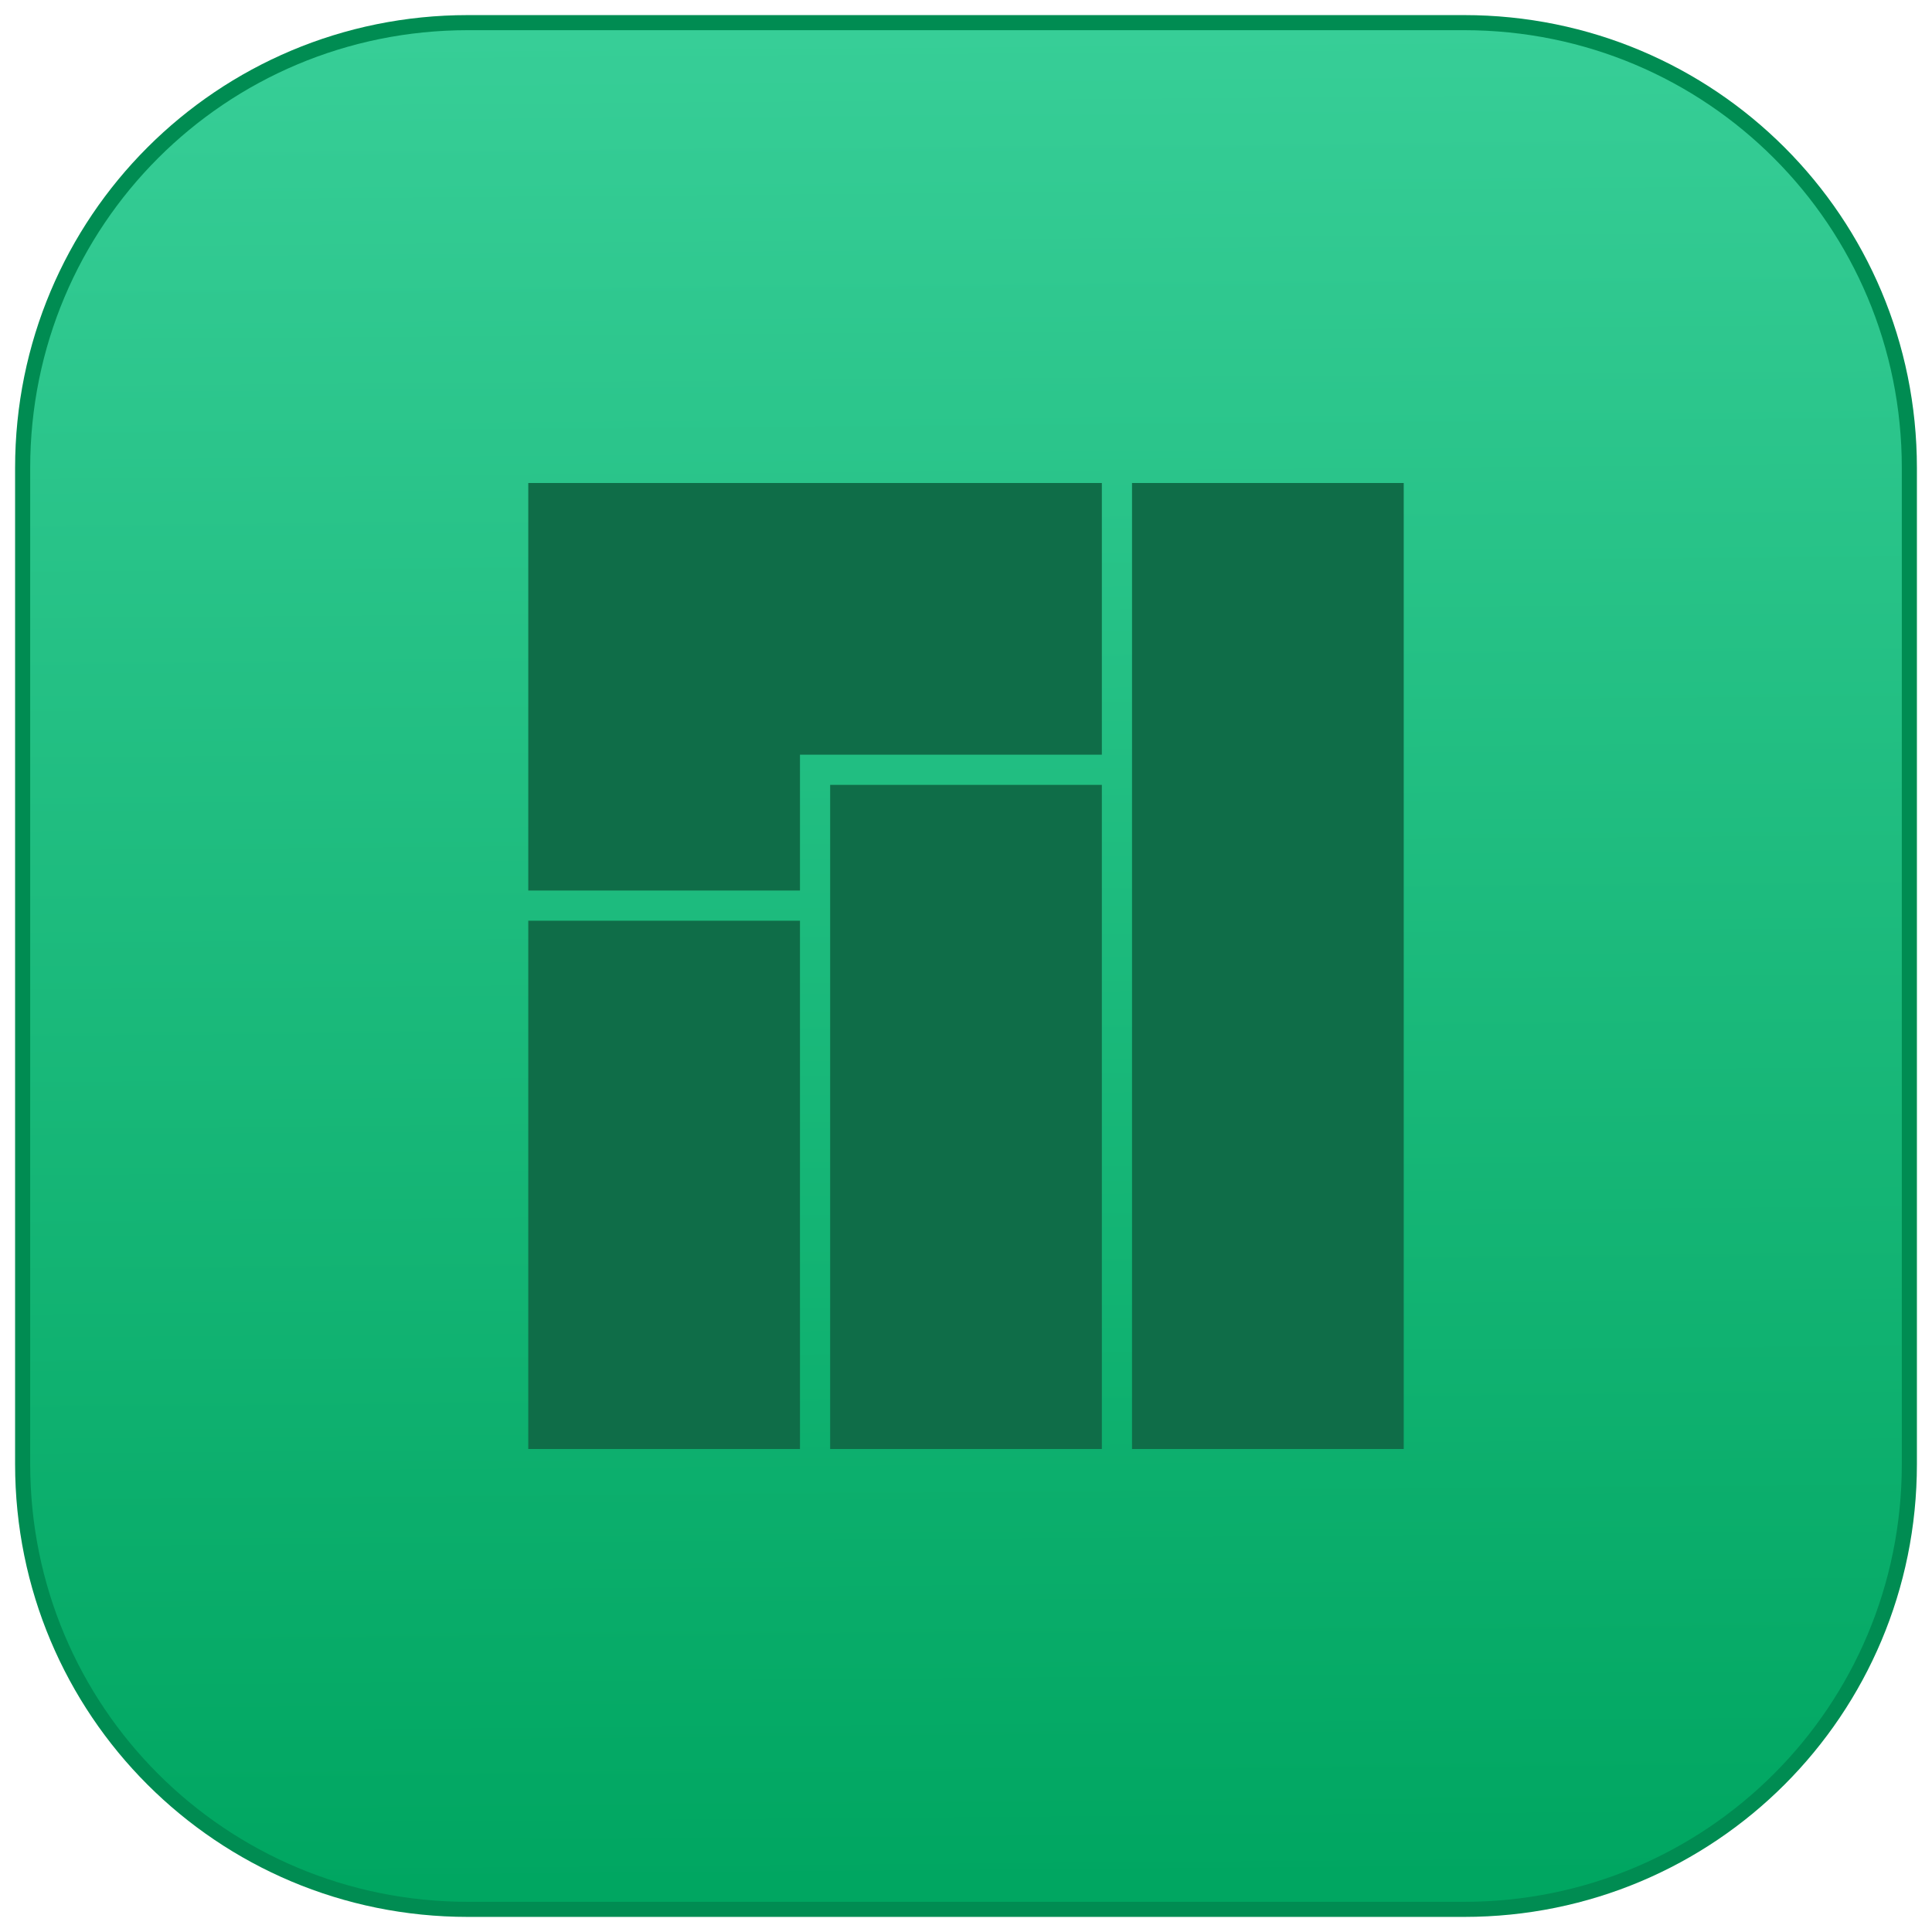 <?xml version="1.0" encoding="UTF-8" standalone="no"?>
<svg
   xmlns:dc="http://purl.org/dc/elements/1.1/"
   xmlns:cc="http://creativecommons.org/ns#"
   xmlns:rdf="http://www.w3.org/1999/02/22-rdf-syntax-ns#"
   xmlns:svg="http://www.w3.org/2000/svg"
   xmlns="http://www.w3.org/2000/svg"
   xmlns:xlink="http://www.w3.org/1999/xlink"
   xmlns:sodipodi="http://sodipodi.sourceforge.net/DTD/sodipodi-0.dtd"
   xmlns:inkscape="http://www.inkscape.org/namespaces/inkscape"
   width="128"
   height="128"
   viewBox="0 0 128 128"
   version="1.1"
   id="svg8"
   inkscape:version="1.0.1 (3bc2e81, 2020-09-07)"
   sodipodi:docname="manjaro.svg">
  <title
     id="title7895">Antu icon Theme</title>
  <defs
     id="defs2">
    <linearGradient
       id="0"
       gradientUnits="userSpaceOnUse"
       y1="545.14"
       x2="0"
       y2="518.14">
      <stop
         stop-color="#00a661"
         id="stop4164" />
      <stop
         offset="1"
         stop-color="#37ce97"
         id="stop4166" />
    </linearGradient>
    <linearGradient
       inkscape:collect="always"
       xlink:href="#0-3"
       id="linearGradient1680"
       gradientUnits="userSpaceOnUse"
       x1="17.198"
       y1="33.073"
       x2="16.933"
       y2="0.529"
       gradientTransform="matrix(3.78,0,0,3.78,76,306.65)" />
    <linearGradient
       id="0-3"
       gradientUnits="userSpaceOnUse"
       y1="545.14"
       x2="0"
       y2="518.14">
      <stop
         stop-color="#00a661"
         id="stop4164-3" />
      <stop
         offset="1"
         stop-color="#37ce97"
         id="stop4166-6" />
    </linearGradient>
  </defs>
  <sodipodi:namedview
     id="base"
     pagecolor="#ffffff"
     bordercolor="#666666"
     borderopacity="1.0"
     inkscape:pageopacity="0.0"
     inkscape:pageshadow="2"
     inkscape:zoom="44.8"
     inkscape:cx="37.344643"
     inkscape:cy="61.20802"
     inkscape:document-units="px"
     inkscape:current-layer="g862"
     showgrid="true"
     units="px"
     inkscape:window-width="1920"
     inkscape:window-height="1126"
     inkscape:window-x="0"
     inkscape:window-y="0"
     inkscape:window-maximized="1"
     objecttolerance="10"
     gridtolerance="10"
     guidetolerance="10"
     inkscape:snap-bbox="true"
     inkscape:bbox-nodes="true"
     inkscape:document-rotation="0">
    <inkscape:grid
       type="xygrid"
       id="grid7897"
       empspacing="4" />
  </sodipodi:namedview>
  <g
     inkscape:label="Capa 1"
     inkscape:groupmode="layer"
     id="layer1"
     transform="translate(0,-186.65)">
    <g
       id="g862"
       transform="translate(-76,-120)">
      <path
         id="rect845"
         style="fill:#008c52;fill-opacity:1;stroke-width:2;stroke-linecap:round;stroke-linejoin:round"
         d="m 107,307.65 h 66 c 16.62,0 30,13.38 30,30 v 66 c 0,16.62 -13.38,30 -30,30 H 107 c -16.62,0 -30,-13.38 -30,-30 v -66 c 0,-16.62 13.38,-30 30,-30 z" />
      <path
         id="rect845-6"
         style="fill:url(#linearGradient1680);fill-opacity:1;stroke-width:1.968;stroke-linecap:round;stroke-linejoin:round"
         d="m 107,308.65 h 66 c 16.066,0 29,12.934 29,29 v 66 c 0,16.066 -12.934,29 -29,29 h -66 c -16.066,0 -29,-12.934 -29,-29 v -66 c 0,-16.066 12.934,-29 29,-29 z" />
      <path
         style="opacity:1;fill:#0f6d48;fill-opacity:1;stroke:none;stroke-width:2;stroke-linecap:round;stroke-linejoin:round;stroke-miterlimit:4;stroke-dasharray:none;stroke-opacity:1"
         d="m 111,338.65 v 27 h 18 v -9 h 20 v -18 h -20 z m 40,0 v 64 h 18 v -64 z m -20,20 v 44 h 18 v -44 z m -20,9 v 35 h 18 v -35 z"
         id="rect4194-7"
         inkscape:connector-curvature="0" />
    </g>
  </g>
</svg>
